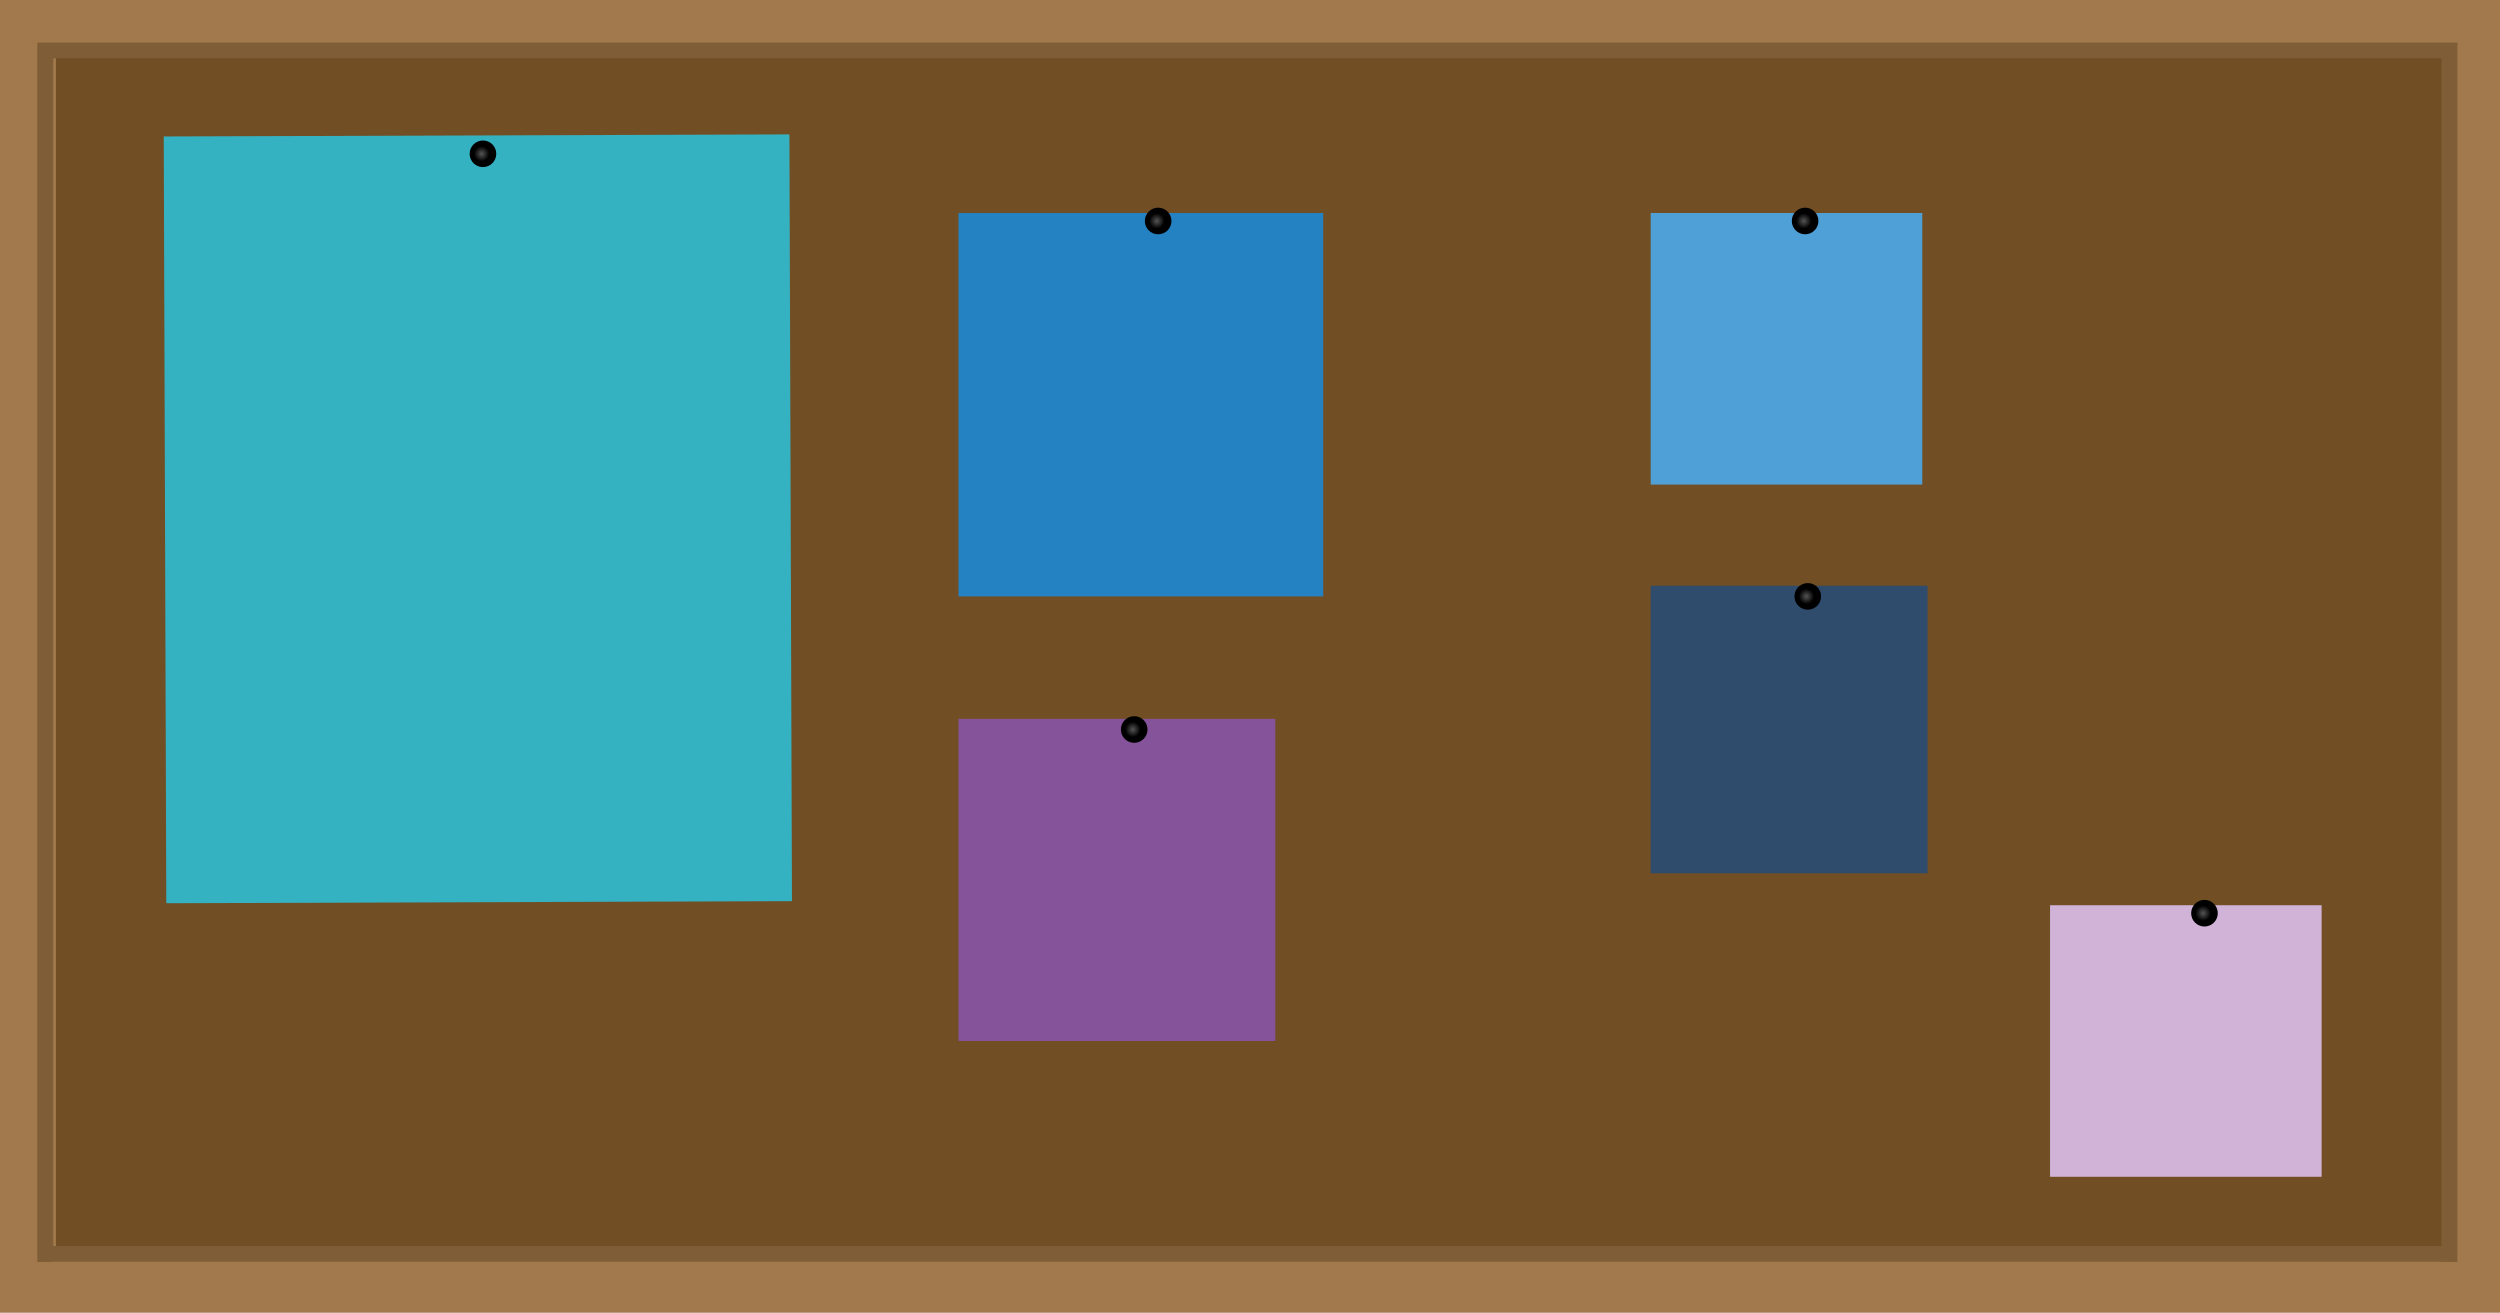 <svg width="939" height="493" viewBox="0 0 939 493" fill="none" xmlns="http://www.w3.org/2000/svg">
<g filter="url(#filter0_n_1376_1177)">
<rect width="939" height="493" fill="#714E24"/>
</g>
<path d="M939 493H0V0H939V493ZM21 473H918V20H21V473Z" fill="#A1794C"/>
<g filter="url(#filter1_f_1376_1177)">
<path d="M923 474H917V473.899H20V474H14V16H923V474ZM20 468H917V21.899H20V468Z" fill="#7F5D36"/>
</g>
<defs>
<filter id="filter0_n_1376_1177" x="0" y="0" width="939" height="493" filterUnits="userSpaceOnUse" color-interpolation-filters="sRGB">
<feFlood flood-opacity="0" result="BackgroundImageFix"/>
<feBlend mode="normal" in="SourceGraphic" in2="BackgroundImageFix" result="shape"/>
<feTurbulence type="fractalNoise" baseFrequency="0.667 0.667" stitchTiles="stitch" numOctaves="3" result="noise" seed="3898" />
<feColorMatrix in="noise" type="luminanceToAlpha" result="alphaNoise" />
<feComponentTransfer in="alphaNoise" result="coloredNoise1">
<feFuncA type="discrete" tableValues="1 1 1 1 1 1 1 1 1 1 1 1 1 1 1 1 1 1 1 1 1 1 1 1 1 1 1 1 1 1 1 1 1 1 1 1 1 1 1 1 1 1 1 1 1 1 1 1 1 1 1 0 0 0 0 0 0 0 0 0 0 0 0 0 0 0 0 0 0 0 0 0 0 0 0 0 0 0 0 0 0 0 0 0 0 0 0 0 0 0 0 0 0 0 0 0 0 0 0 0 "/>
</feComponentTransfer>
<feComposite operator="in" in2="shape" in="coloredNoise1" result="noise1Clipped" />
<feComponentTransfer in="alphaNoise" result="coloredNoise2">
<feFuncA type="discrete" tableValues="0 0 0 0 0 0 0 0 0 0 0 0 0 0 0 0 0 0 0 0 0 0 0 0 0 0 0 0 0 0 0 0 0 0 0 0 0 0 0 0 0 0 0 0 0 0 0 0 0 1 1 1 1 1 1 1 1 1 1 1 1 1 1 1 1 1 1 1 1 1 1 1 1 1 1 1 1 1 1 1 1 1 1 1 1 1 1 1 1 1 1 1 1 1 1 1 1 1 1 1 "/>
</feComponentTransfer>
<feComposite operator="in" in2="shape" in="coloredNoise2" result="noise2Clipped" />
<feFlood flood-color="rgba(0, 0, 0, 0.02)" result="color1Flood" />
<feComposite operator="in" in2="noise1Clipped" in="color1Flood" result="color1" />
<feFlood flood-color="rgba(255, 255, 255, 0.25)" result="color2Flood" />
<feComposite operator="in" in2="noise2Clipped" in="color2Flood" result="color2" />
<feMerge result="effect1_noise_1376_1177">
<feMergeNode in="shape" />
<feMergeNode in="color1" />
<feMergeNode in="color2" />
</feMerge>
</filter>
<filter id="filter1_f_1376_1177" x="10" y="12" width="917" height="466" filterUnits="userSpaceOnUse" color-interpolation-filters="sRGB">
<feFlood flood-opacity="0" result="BackgroundImageFix"/>
<feBlend mode="normal" in="SourceGraphic" in2="BackgroundImageFix" result="shape"/>
<feGaussianBlur stdDeviation="2" result="effect1_foregroundBlur_1376_1177"/>
</filter>
</defs>
<!-- Notice Papers Embedded -->
<g transform="translate(40,40) rotate(-2)">
  <svg width="268" height="320" viewBox="0 0 268 320">
    <g filter="url(#filter0_d_1376_1221)">
      <rect x="24.098" y="8" width="235" height="288" transform="rotate(1.81 24.098 8)" fill="#35B2C2"/>
    </g>
    <circle cx="140.691" cy="22.691" r="5" transform="rotate(1.81 140.691 22.691)" fill="url(#paint0_radial_1376_1221)"/>
    <defs>
      <filter id="filter0_d_1376_1221" x="0" y="0" width="267.98" height="319.281" filterUnits="userSpaceOnUse" color-interpolation-filters="sRGB">
        <feFlood flood-opacity="0" result="BackgroundImageFix"/>
        <feColorMatrix in="SourceAlpha" type="matrix" values="0 0 0 0 0 0 0 0 0 0 0 0 0 0 0 0 0 0 127 0" result="hardAlpha"/>
        <feOffset dx="-3" dy="4"/>
        <feGaussianBlur stdDeviation="6"/>
        <feComposite in2="hardAlpha" operator="out"/>
        <feColorMatrix type="matrix" values="0 0 0 0 0 0 0 0 0 0 0 0 0 0 0 0 0 0 0.25 0"/>
        <feBlend mode="normal" in2="BackgroundImageFix" result="effect1_dropShadow_1376_1221"/>
        <feBlend mode="normal" in="SourceGraphic" in2="effect1_dropShadow_1376_1221" result="shape"/>
      </filter>
      <radialGradient id="paint0_radial_1376_1221" cx="0" cy="0" r="1" gradientUnits="userSpaceOnUse" gradientTransform="translate(140.191 22.691) rotate(50.194) scale(3.905)">
        <stop offset="0.072" stop-color="#4C4C4C"/>
        <stop offset="0.736"/>
      </radialGradient>
    </defs>
  </svg>
</g>
<g transform="translate(340,60)">
  <svg width="177" height="184" viewBox="0 0 177 184">
    <g filter="url(#filter0_d_1376_1224)">
      <rect x="27" y="11" width="137" height="144" fill="#2481C2"/>
    </g>
    <circle cx="95" cy="23" r="5" fill="url(#paint0_radial_1376_1224)"/>
    <defs>
      <filter id="filter0_d_1376_1224" x="0" y="0" width="177" height="184" filterUnits="userSpaceOnUse" color-interpolation-filters="sRGB">
        <feFlood flood-opacity="0" result="BackgroundImageFix"/>
        <feColorMatrix in="SourceAlpha" type="matrix" values="0 0 0 0 0 0 0 0 0 0 0 0 0 0 0 0 0 0 127 0" result="hardAlpha"/>
        <feOffset dx="-7" dy="9"/>
        <feGaussianBlur stdDeviation="10"/>
        <feComposite in2="hardAlpha" operator="out"/>
        <feColorMatrix type="matrix" values="0 0 0 0 0 0 0 0 0 0 0 0 0 0 0 0 0 0 0.34 0"/>
        <feBlend mode="normal" in2="BackgroundImageFix" result="effect1_dropShadow_1376_1224"/>
        <feBlend mode="normal" in="SourceGraphic" in2="effect1_dropShadow_1376_1224" result="shape"/>
      </filter>
      <radialGradient id="paint0_radial_1376_1224" cx="0" cy="0" r="1" gradientUnits="userSpaceOnUse" gradientTransform="translate(94.5 23) rotate(50.194) scale(3.905)">
        <stop offset="0.072" stop-color="#4C4C4C"/>
        <stop offset="0.736"/>
      </radialGradient>
    </defs>
  </svg>
</g>
<g transform="translate(340,250)">
  <svg width="159" height="161" viewBox="0 0 159 161">
    <g filter="url(#filter0_d_1376_1227)">
      <rect x="27" y="11" width="119" height="121" fill="#845399"/>
    </g>
    <circle cx="86" cy="24" r="5" fill="url(#paint0_radial_1376_1227)"/>
    <defs>
      <filter id="filter0_d_1376_1227" x="0" y="0" width="159" height="161" filterUnits="userSpaceOnUse" color-interpolation-filters="sRGB">
        <feFlood flood-opacity="0" result="BackgroundImageFix"/>
        <feColorMatrix in="SourceAlpha" type="matrix" values="0 0 0 0 0 0 0 0 0 0 0 0 0 0 0 0 0 0 127 0" result="hardAlpha"/>
        <feOffset dx="-7" dy="9"/>
        <feGaussianBlur stdDeviation="10"/>
        <feComposite in2="hardAlpha" operator="out"/>
        <feColorMatrix type="matrix" values="0 0 0 0 0 0 0 0 0 0 0 0 0 0 0 0 0 0 0.34 0"/>
        <feBlend mode="normal" in2="BackgroundImageFix" result="effect1_dropShadow_1376_1227"/>
        <feBlend mode="normal" in="SourceGraphic" in2="effect1_dropShadow_1376_1227" result="shape"/>
      </filter>
      <radialGradient id="paint0_radial_1376_1227" cx="0" cy="0" r="1" gradientUnits="userSpaceOnUse" gradientTransform="translate(85.5 24) rotate(50.194) scale(3.905)">
        <stop offset="0.072" stop-color="#4C4C4C"/>
        <stop offset="0.736"/>
      </radialGradient>
    </defs>
  </svg>
</g>
<g transform="translate(600,60)">
  <svg width="142" height="142" viewBox="0 0 142 142">
    <g filter="url(#filter0_d_1376_1230)">
      <rect x="27" y="11" width="102" height="102" fill="#50A0D8"/>
    </g>
    <circle cx="78" cy="23" r="5" fill="url(#paint0_radial_1376_1230)"/>
    <defs>
      <filter id="filter0_d_1376_1230" x="0" y="0" width="142" height="142" filterUnits="userSpaceOnUse" color-interpolation-filters="sRGB">
        <feFlood flood-opacity="0" result="BackgroundImageFix"/>
        <feColorMatrix in="SourceAlpha" type="matrix" values="0 0 0 0 0 0 0 0 0 0 0 0 0 0 0 0 0 0 127 0" result="hardAlpha"/>
        <feOffset dx="-7" dy="9"/>
        <feGaussianBlur stdDeviation="10"/>
        <feComposite in2="hardAlpha" operator="out"/>
        <feColorMatrix type="matrix" values="0 0 0 0 0 0 0 0 0 0 0 0 0 0 0 0 0 0 0.34 0"/>
        <feBlend mode="normal" in2="BackgroundImageFix" result="effect1_dropShadow_1376_1230"/>
        <feBlend mode="normal" in="SourceGraphic" in2="effect1_dropShadow_1376_1230" result="shape"/>
      </filter>
      <radialGradient id="paint0_radial_1376_1230" cx="0" cy="0" r="1" gradientUnits="userSpaceOnUse" gradientTransform="translate(77.5 23) rotate(50.194) scale(3.905)">
        <stop offset="0.072" stop-color="#4C4C4C"/>
        <stop offset="0.736"/>
      </radialGradient>
    </defs>
  </svg>
</g>
<g transform="translate(600,200)">
  <svg width="144" height="148" viewBox="0 0 144 148">
    <g filter="url(#filter0_d_1376_1234)">
      <rect x="27" y="11" width="104" height="108" fill="#2F4C6C"/>
    </g>
    <circle cx="79" cy="24" r="5" fill="url(#paint0_radial_1376_1234)"/>
    <defs>
      <filter id="filter0_d_1376_1234" x="0" y="0" width="144" height="148" filterUnits="userSpaceOnUse" color-interpolation-filters="sRGB">
        <feFlood flood-opacity="0" result="BackgroundImageFix"/>
        <feColorMatrix in="SourceAlpha" type="matrix" values="0 0 0 0 0 0 0 0 0 0 0 0 0 0 0 0 0 0 127 0" result="hardAlpha"/>
        <feOffset dx="-7" dy="9"/>
        <feGaussianBlur stdDeviation="10"/>
        <feComposite in2="hardAlpha" operator="out"/>
        <feColorMatrix type="matrix" values="0 0 0 0 0 0 0 0 0 0 0 0 0 0 0 0 0 0 0.34 0"/>
        <feBlend mode="normal" in2="BackgroundImageFix" result="effect1_dropShadow_1376_1234"/>
        <feBlend mode="normal" in="SourceGraphic" in2="effect1_dropShadow_1376_1234" result="shape"/>
      </filter>
      <radialGradient id="paint0_radial_1376_1234" cx="0" cy="0" r="1" gradientUnits="userSpaceOnUse" gradientTransform="translate(78.5 24) rotate(50.194) scale(3.905)">
        <stop offset="0.072" stop-color="#4C4C4C"/>
        <stop offset="0.736"/>
      </radialGradient>
    </defs>
  </svg>
</g>
<g transform="translate(750,320)">
  <svg width="142" height="142" viewBox="0 0 142 142">
    <g filter="url(#filter0_d_1376_1238)">
      <rect x="27" y="11" width="102" height="102" fill="#D0B3D6"/>
    </g>
    <circle cx="78" cy="23" r="5" fill="url(#paint0_radial_1376_1238)"/>
    <defs>
      <filter id="filter0_d_1376_1238" x="0" y="0" width="142" height="142" filterUnits="userSpaceOnUse" color-interpolation-filters="sRGB">
        <feFlood flood-opacity="0" result="BackgroundImageFix"/>
        <feColorMatrix in="SourceAlpha" type="matrix" values="0 0 0 0 0 0 0 0 0 0 0 0 0 0 0 0 0 0 127 0" result="hardAlpha"/>
        <feOffset dx="-7" dy="9"/>
        <feGaussianBlur stdDeviation="10"/>
        <feComposite in2="hardAlpha" operator="out"/>
        <feColorMatrix type="matrix" values="0 0 0 0 0 0 0 0 0 0 0 0 0 0 0 0 0 0 0.34 0"/>
        <feBlend mode="normal" in2="BackgroundImageFix" result="effect1_dropShadow_1376_1238"/>
        <feBlend mode="normal" in="SourceGraphic" in2="effect1_dropShadow_1376_1238" result="shape"/>
      </filter>
      <radialGradient id="paint0_radial_1376_1238" cx="0" cy="0" r="1" gradientUnits="userSpaceOnUse" gradientTransform="translate(77.5 23) rotate(50.194) scale(3.905)">
        <stop offset="0.072" stop-color="#4C4C4C"/>
        <stop offset="0.736"/>
      </radialGradient>
    </defs>
  </svg>
</g>
</svg>
